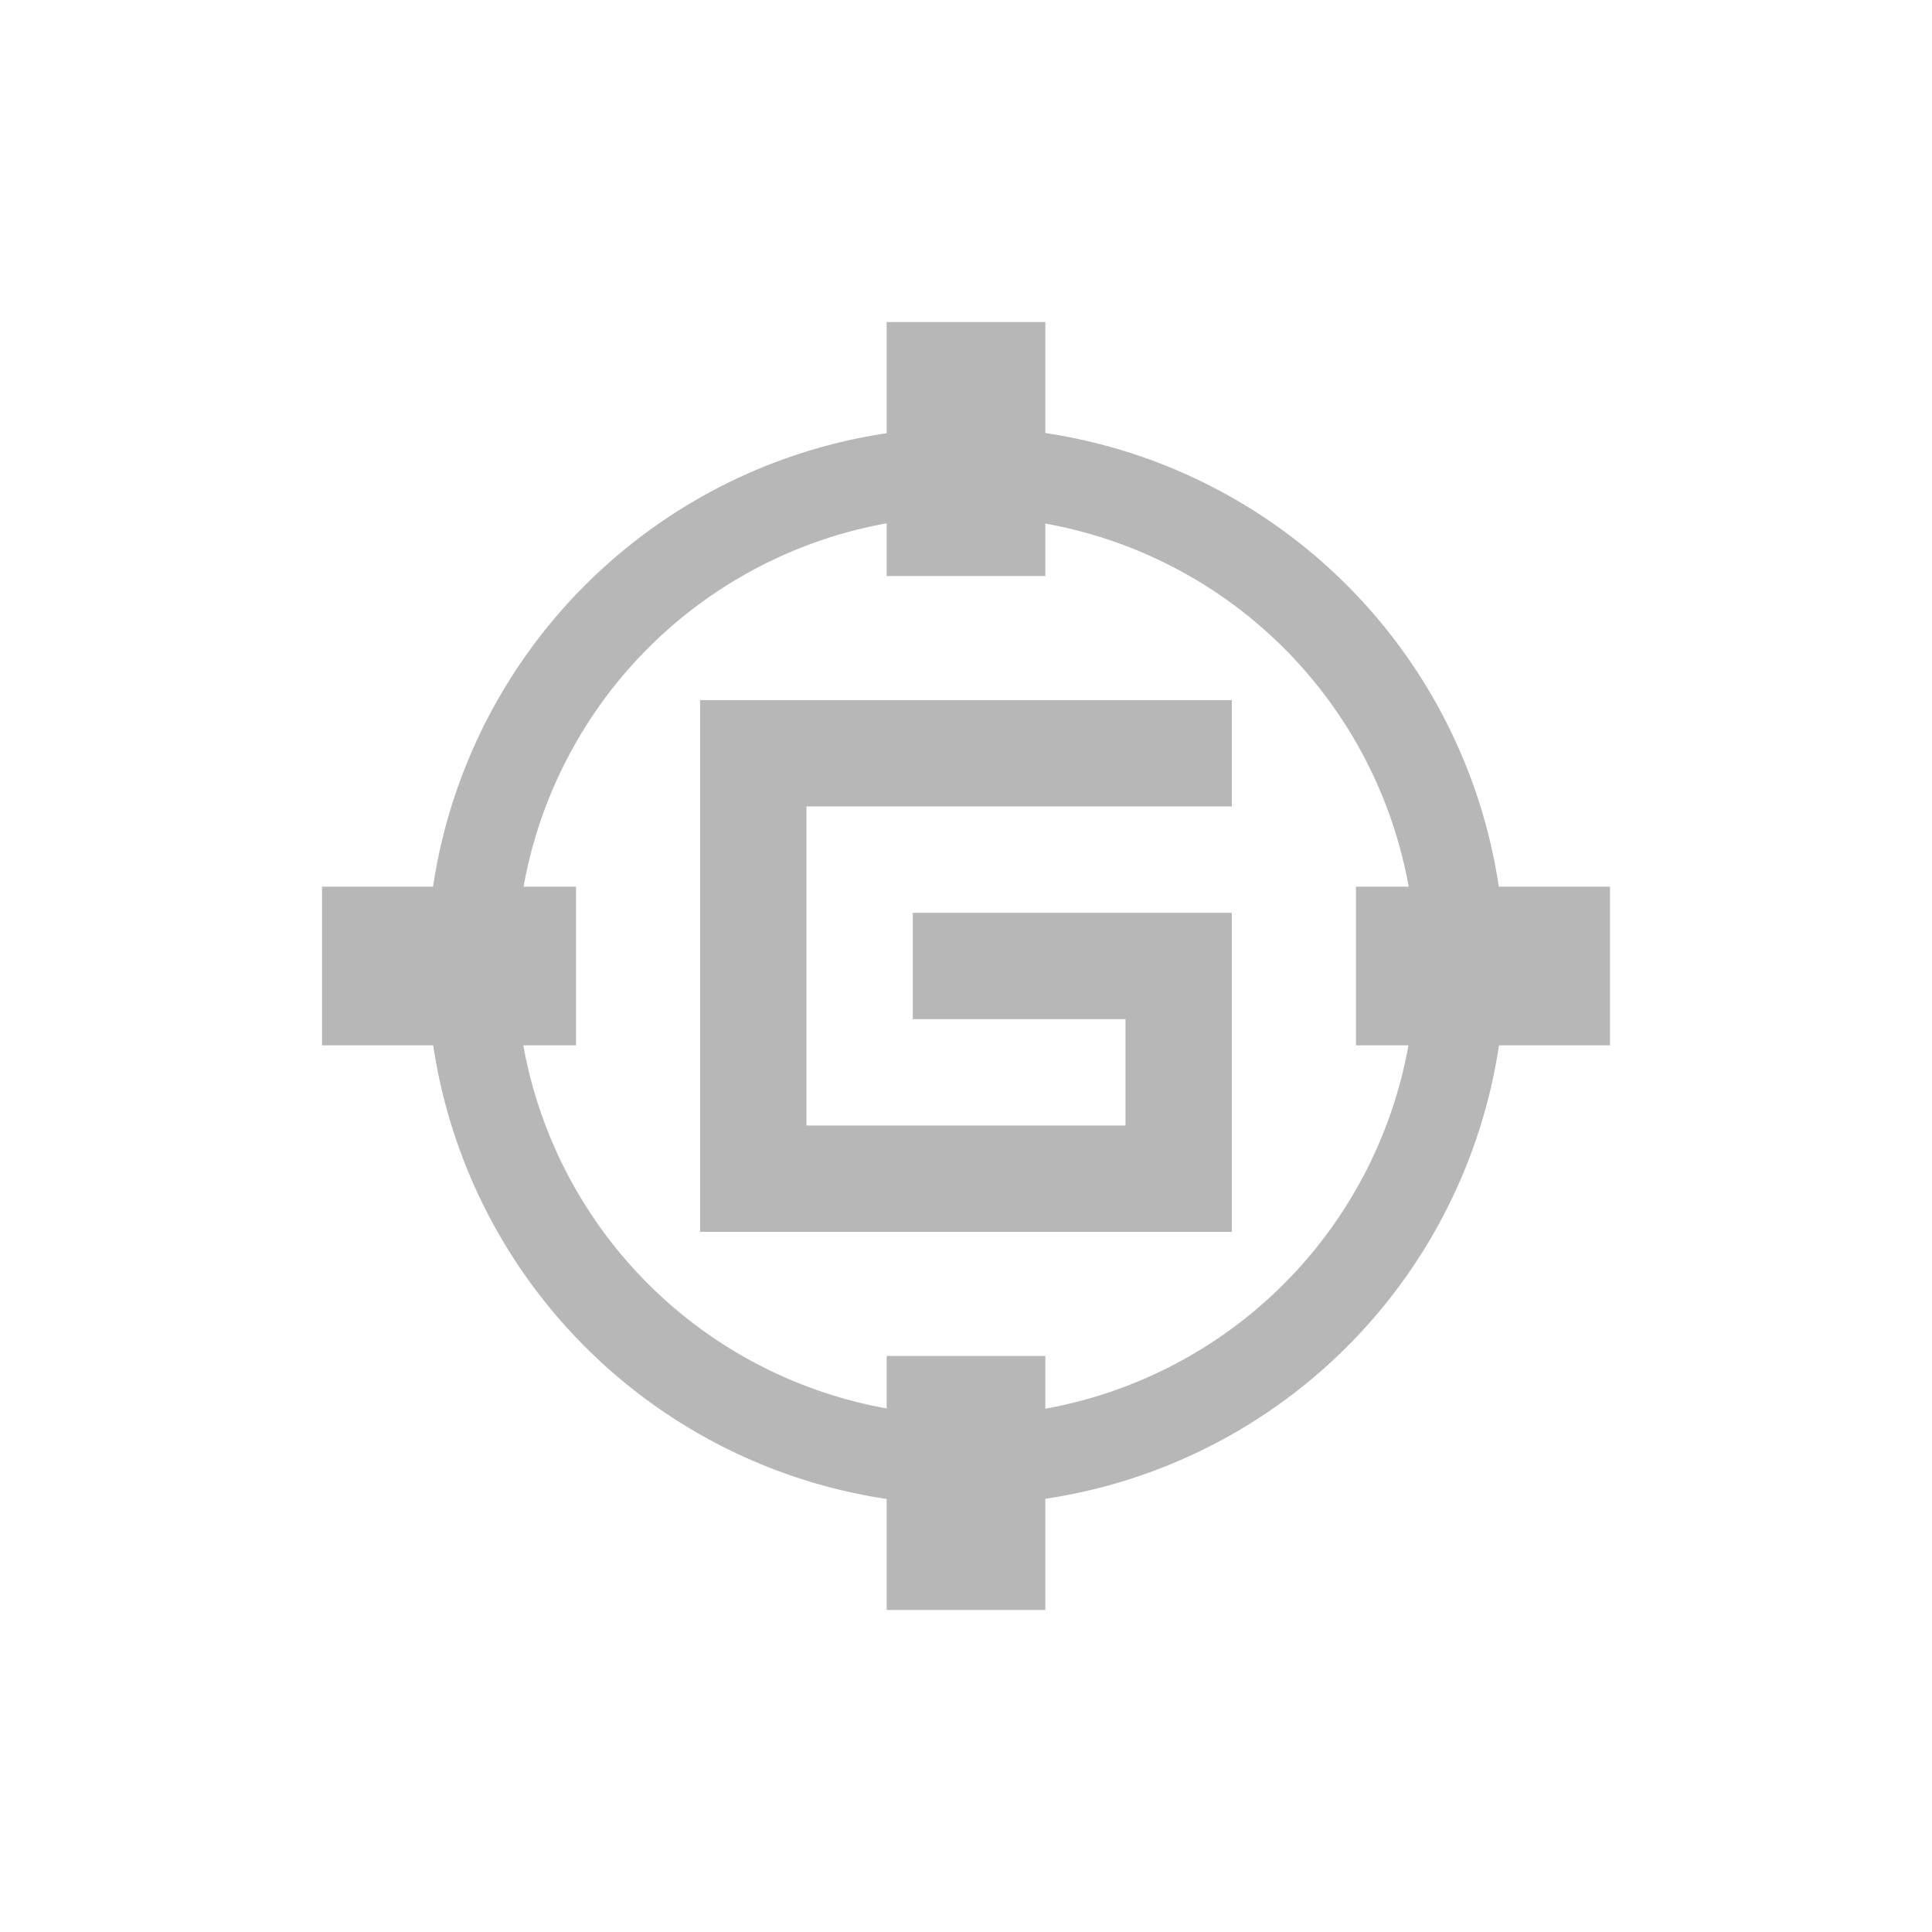<?xml version="1.0" encoding="UTF-8" standalone="no"?>
<!-- Created with Inkscape (http://www.inkscape.org/) -->

<svg
   xmlns:dc="http://purl.org/dc/elements/1.1/"
   xmlns:cc="http://creativecommons.org/ns#"
   xmlns:rdf="http://www.w3.org/1999/02/22-rdf-syntax-ns#"
   xmlns:svg="http://www.w3.org/2000/svg"
   xmlns="http://www.w3.org/2000/svg"
   xmlns:sodipodi="http://sodipodi.sourceforge.net/DTD/sodipodi-0.dtd"
   xmlns:inkscape="http://www.inkscape.org/namespaces/inkscape"
   width="48"
   height="48"
   viewBox="0 0 45 45"
   id="svg2"
   version="1.1"
   inkscape:version="0.92.1 r"
   sodipodi:docname="gameModeOff.svg">
  <defs
     id="defs4" />
  <sodipodi:namedview
     id="base"
     pagecolor="#ffffff"
     bordercolor="#666666"
     borderopacity="1.0"
     inkscape:pageopacity="0.0"
     inkscape:pageshadow="2"
     inkscape:zoom="7.9195959"
     inkscape:cx="13.830253"
     inkscape:cy="8.7801677"
     inkscape:document-units="px"
     inkscape:current-layer="layer1"
     showgrid="false"
     units="px"
     inkscape:snap-bbox="true"
     inkscape:snap-bbox-midpoints="true"
     inkscape:snap-page="true"
     inkscape:bbox-nodes="true"
     inkscape:window-width="2560"
     inkscape:window-height="1389"
     inkscape:window-x="0"
     inkscape:window-y="25"
     inkscape:window-maximized="1" />
  <g
     inkscape:label="Livello 1"
     inkscape:groupmode="layer"
     id="layer1"
     transform="translate(0,-1007.362)">
    <path
       style="opacity:1;fill:#b7b7b7;fill-opacity:1;stroke:none;stroke-width:2;stroke-linecap:round;stroke-linejoin:round;stroke-miterlimit:4;stroke-dasharray:none;stroke-opacity:1"
       d="m 20.652,1014.862 v 2.59 a 12.562,12.562 0 0 0 -10.566,10.562 H 7.5 v 3.696 h 2.59 a 12.562,12.562 0 0 0 10.562,10.566 v 2.586 h 3.696 v -2.59 A 12.562,12.562 0 0 0 34.914,1031.71 H 37.5 v -3.696 h -2.59 a 12.562,12.562 0 0 0 -10.562,-10.566 v -2.586 z m 0,4.689 v 1.228 h 3.696 v -1.222 a 10.478,10.478 0 0 1 8.463,8.457 h -1.228 v 3.696 h 1.222 a 10.478,10.478 0 0 1 -8.457,8.463 v -1.228 h -3.696 v 1.222 a 10.478,10.478 0 0 1 -8.463,-8.457 h 1.228 v -3.696 h -1.222 a 10.478,10.478 0 0 1 8.457,-8.463 z m -4.345,4.118 v 12.385 h 12.385 v -7.431 h -7.431 v 2.477 h 4.954 v 2.477 h -7.431 v -7.431 h 9.908 v -2.477 z"
       id="path4136"
       inkscape:connector-curvature="0" />
  </g>
</svg>
